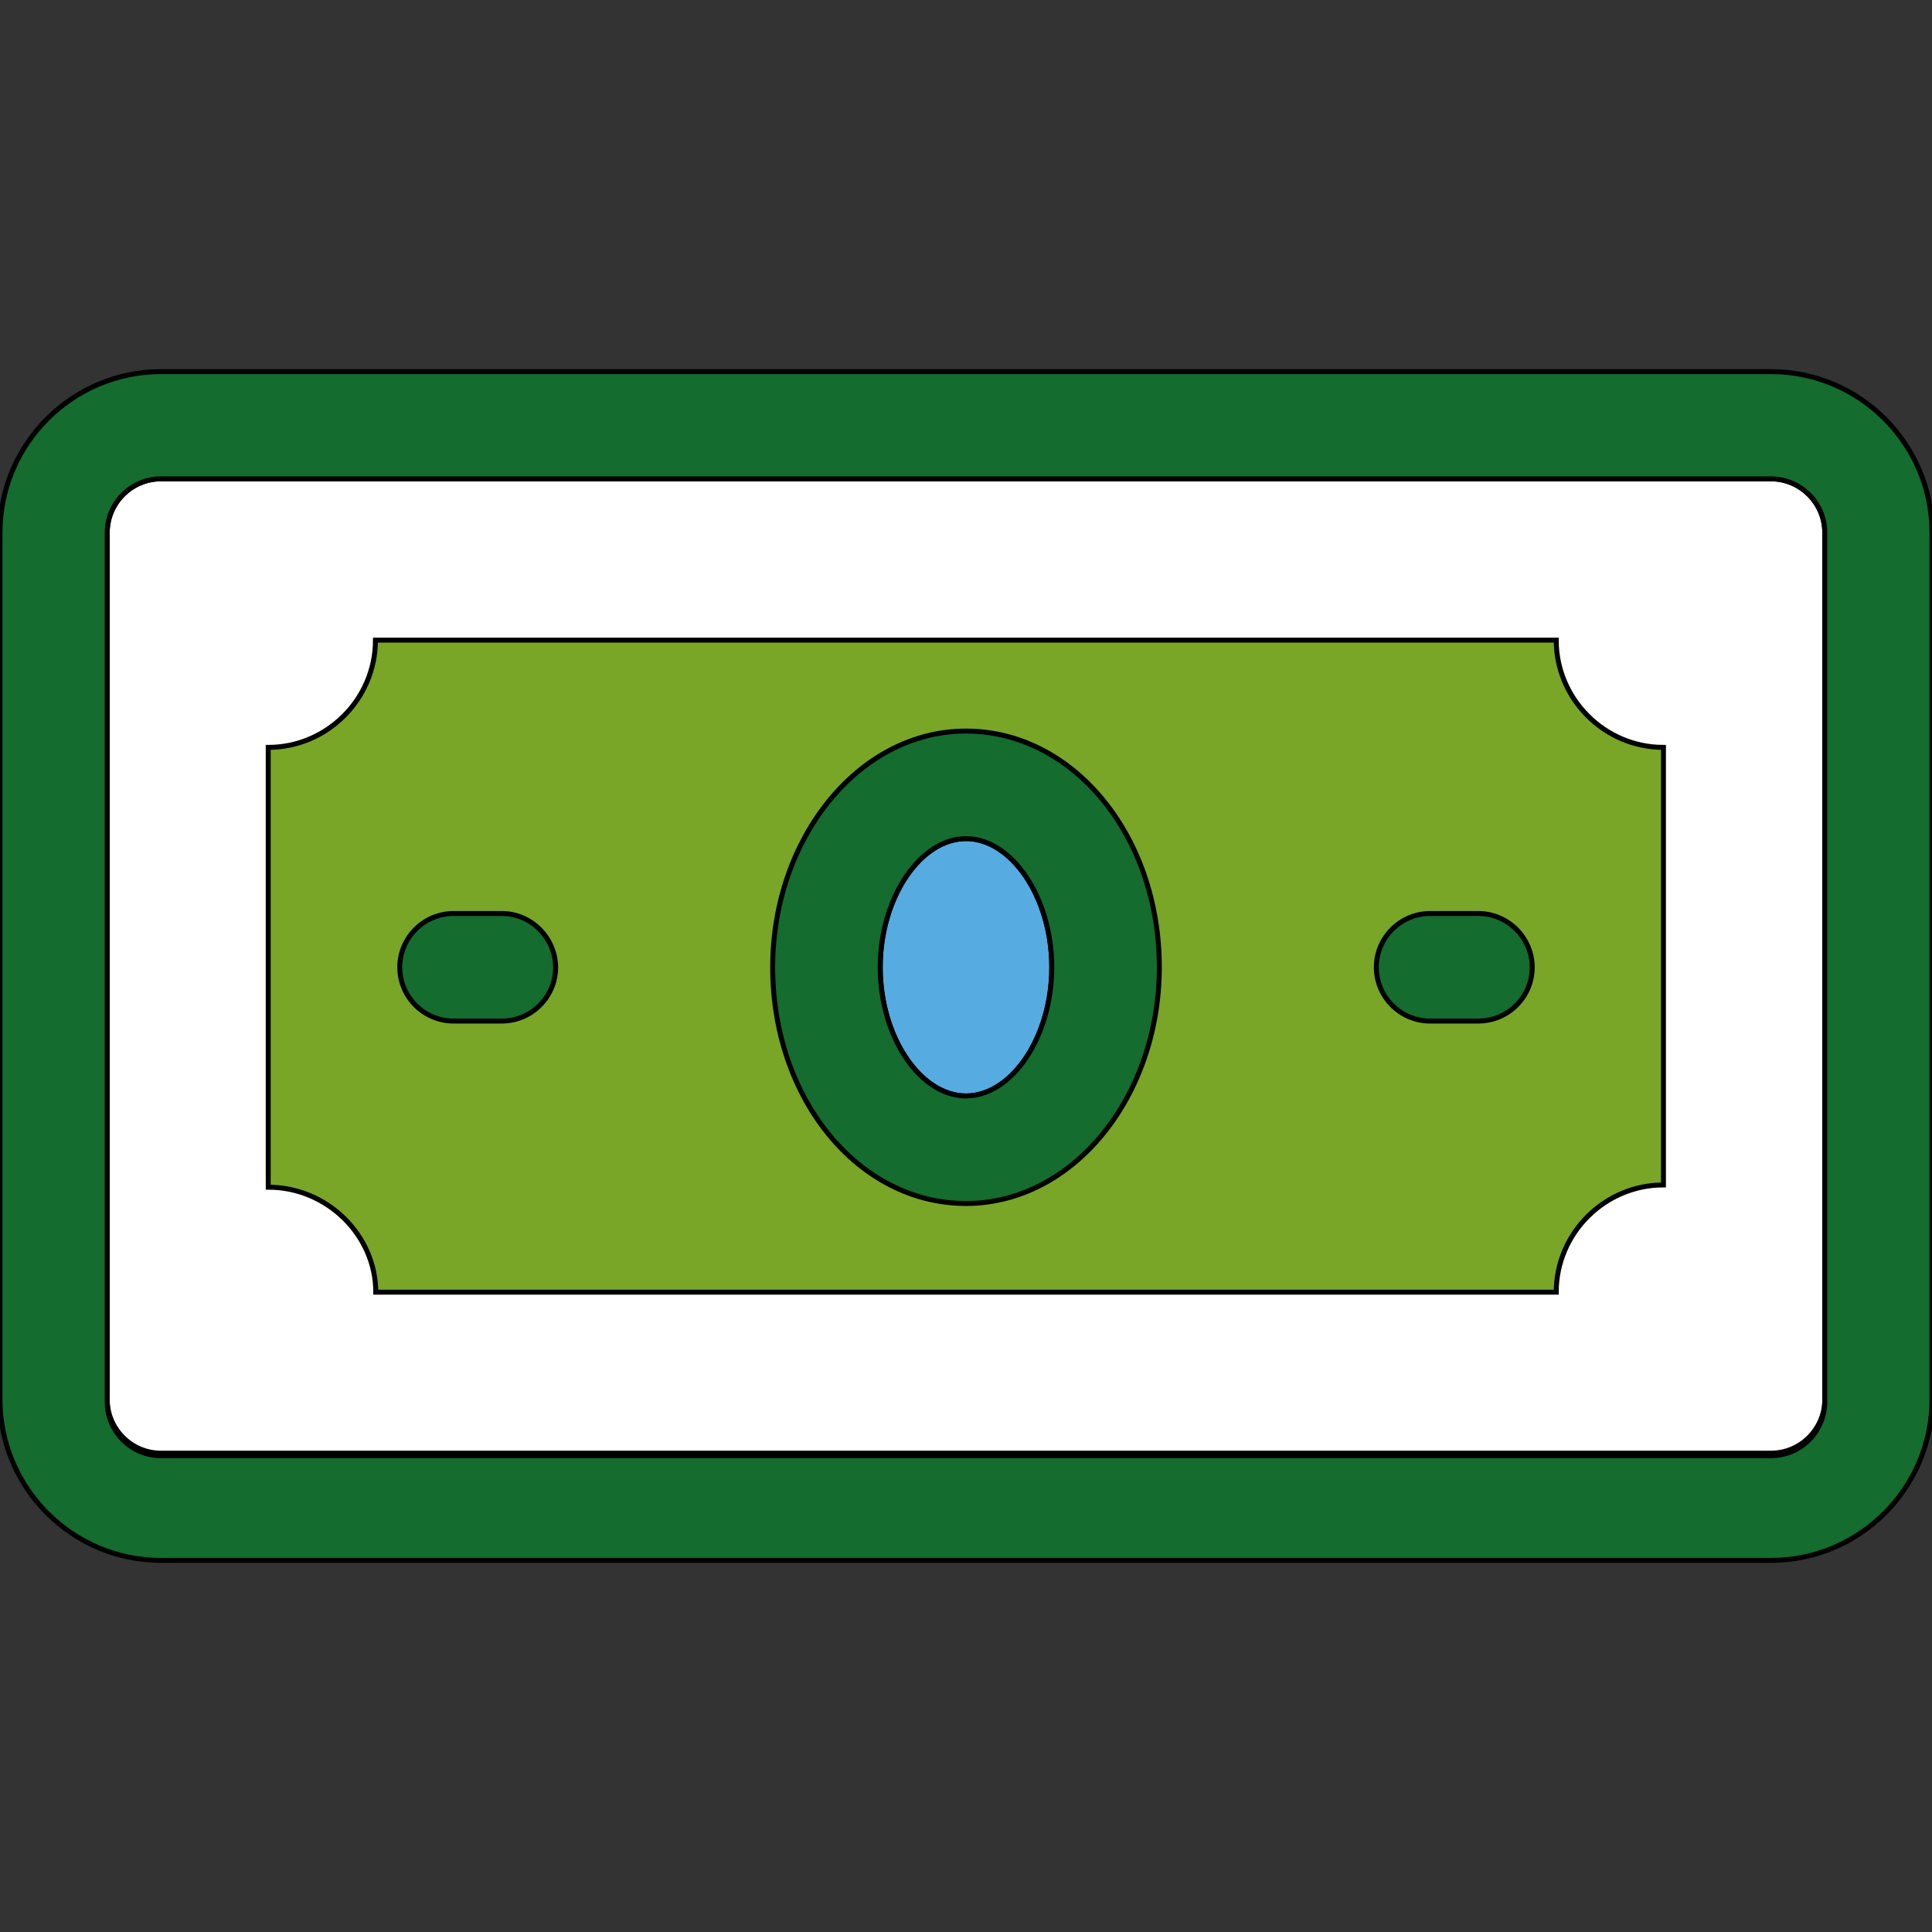 <!DOCTYPE svg PUBLIC "-//W3C//DTD SVG 1.1//EN" "http://www.w3.org/Graphics/SVG/1.1/DTD/svg11.dtd">
<!-- Uploaded to: SVG Repo, www.svgrepo.com, Transformed by: SVG Repo Mixer Tools -->
<svg height="800px" width="800px" version="1.1" id="Layer_1" xmlns="http://www.w3.org/2000/svg" xmlns:xlink="http://www.w3.org/1999/xlink" viewBox="0 0 390.206 390.206" xml:space="preserve" fill="#000000" stroke="#000000">
<rect x="0" y="0" width="390.206" height="390.206" fill="#333333" stroke="none"/>
<g id="SVGRepo_bgCarrier" stroke-width="0"/>
<g id="SVGRepo_tracerCarrier" stroke-linecap="round" stroke-linejoin="round"/>
<g id="SVGRepo_iconCarrier"> <path style="fill:#FFFFFF;" d="M357.689,96.711H32.517c-5.947,0-10.861,4.848-10.861,10.861v175.063 c0,5.947,4.848,10.861,10.861,10.861h325.172c5.948,0,10.861-4.848,10.861-10.861V107.572 C368.549,101.624,363.636,96.711,357.689,96.711z"/> <path style="fill:#79a626;" d="M54.174,239.774v-88.824c11.895,0,21.657-9.762,21.657-21.657h238.481 c0,11.895,9.762,21.657,21.657,21.657v88.372c-11.895,0-21.657,9.762-21.657,21.657H75.895 C75.895,249.535,66.133,239.774,54.174,239.774z"/> <path style="fill:#56ACE0;" d="M195.103,169.374c-9.244,0-17.325,11.895-17.325,25.988c0,14.093,8.145,25.988,17.325,25.988 c9.244,0,17.325-11.895,17.325-25.988C212.428,181.269,204.347,169.374,195.103,169.374z"/> <g> <path style="fill:#146C2E;" d="M357.689,75.055H32.517C14.61,75.055,0,89.665,0,107.572v175.063 c0,17.907,14.61,32.517,32.517,32.517h325.172c17.907,0,32.517-14.61,32.517-32.517V107.572 C390.206,89.665,375.596,75.055,357.689,75.055z M368.549,283.152c0,5.947-4.849,10.861-10.861,10.861H32.517 c-5.947,0-10.861-4.848-10.861-10.861v-175.58c0-5.947,4.848-10.861,10.861-10.861h325.172c5.948,0,10.861,4.848,10.861,10.861 V283.152z"/> <path style="fill:#146C2E;" d="M195.103,147.653c-21.657,0-39.046,21.657-39.046,47.709c0,26.57,17.325,47.709,39.046,47.709 s39.046-21.657,39.046-47.709C234.149,168.792,216.76,147.653,195.103,147.653z M195.103,221.35 c-9.244,0-17.325-11.895-17.325-25.988c0-14.093,8.145-25.988,17.325-25.988c9.244,0,17.325,11.895,17.325,25.988 C212.428,209.455,204.347,221.35,195.103,221.35z"/> <path style="fill:#146C2E;" d="M298.602,184.501h-9.762c-5.947,0-10.861,4.848-10.861,10.861c0,5.947,4.848,10.861,10.861,10.861 h9.762c5.947,0,10.861-4.848,10.861-10.861C309.463,189.414,304.549,184.501,298.602,184.501z"/> <path style="fill:#146C2E;" d="M101.366,184.501h-9.762c-5.947,0-10.861,4.848-10.861,10.861c0,5.947,4.848,10.861,10.861,10.861 h9.762c5.947,0,10.861-4.848,10.861-10.861C112.162,189.414,107.313,184.501,101.366,184.501z"/> </g> </g>
</svg>